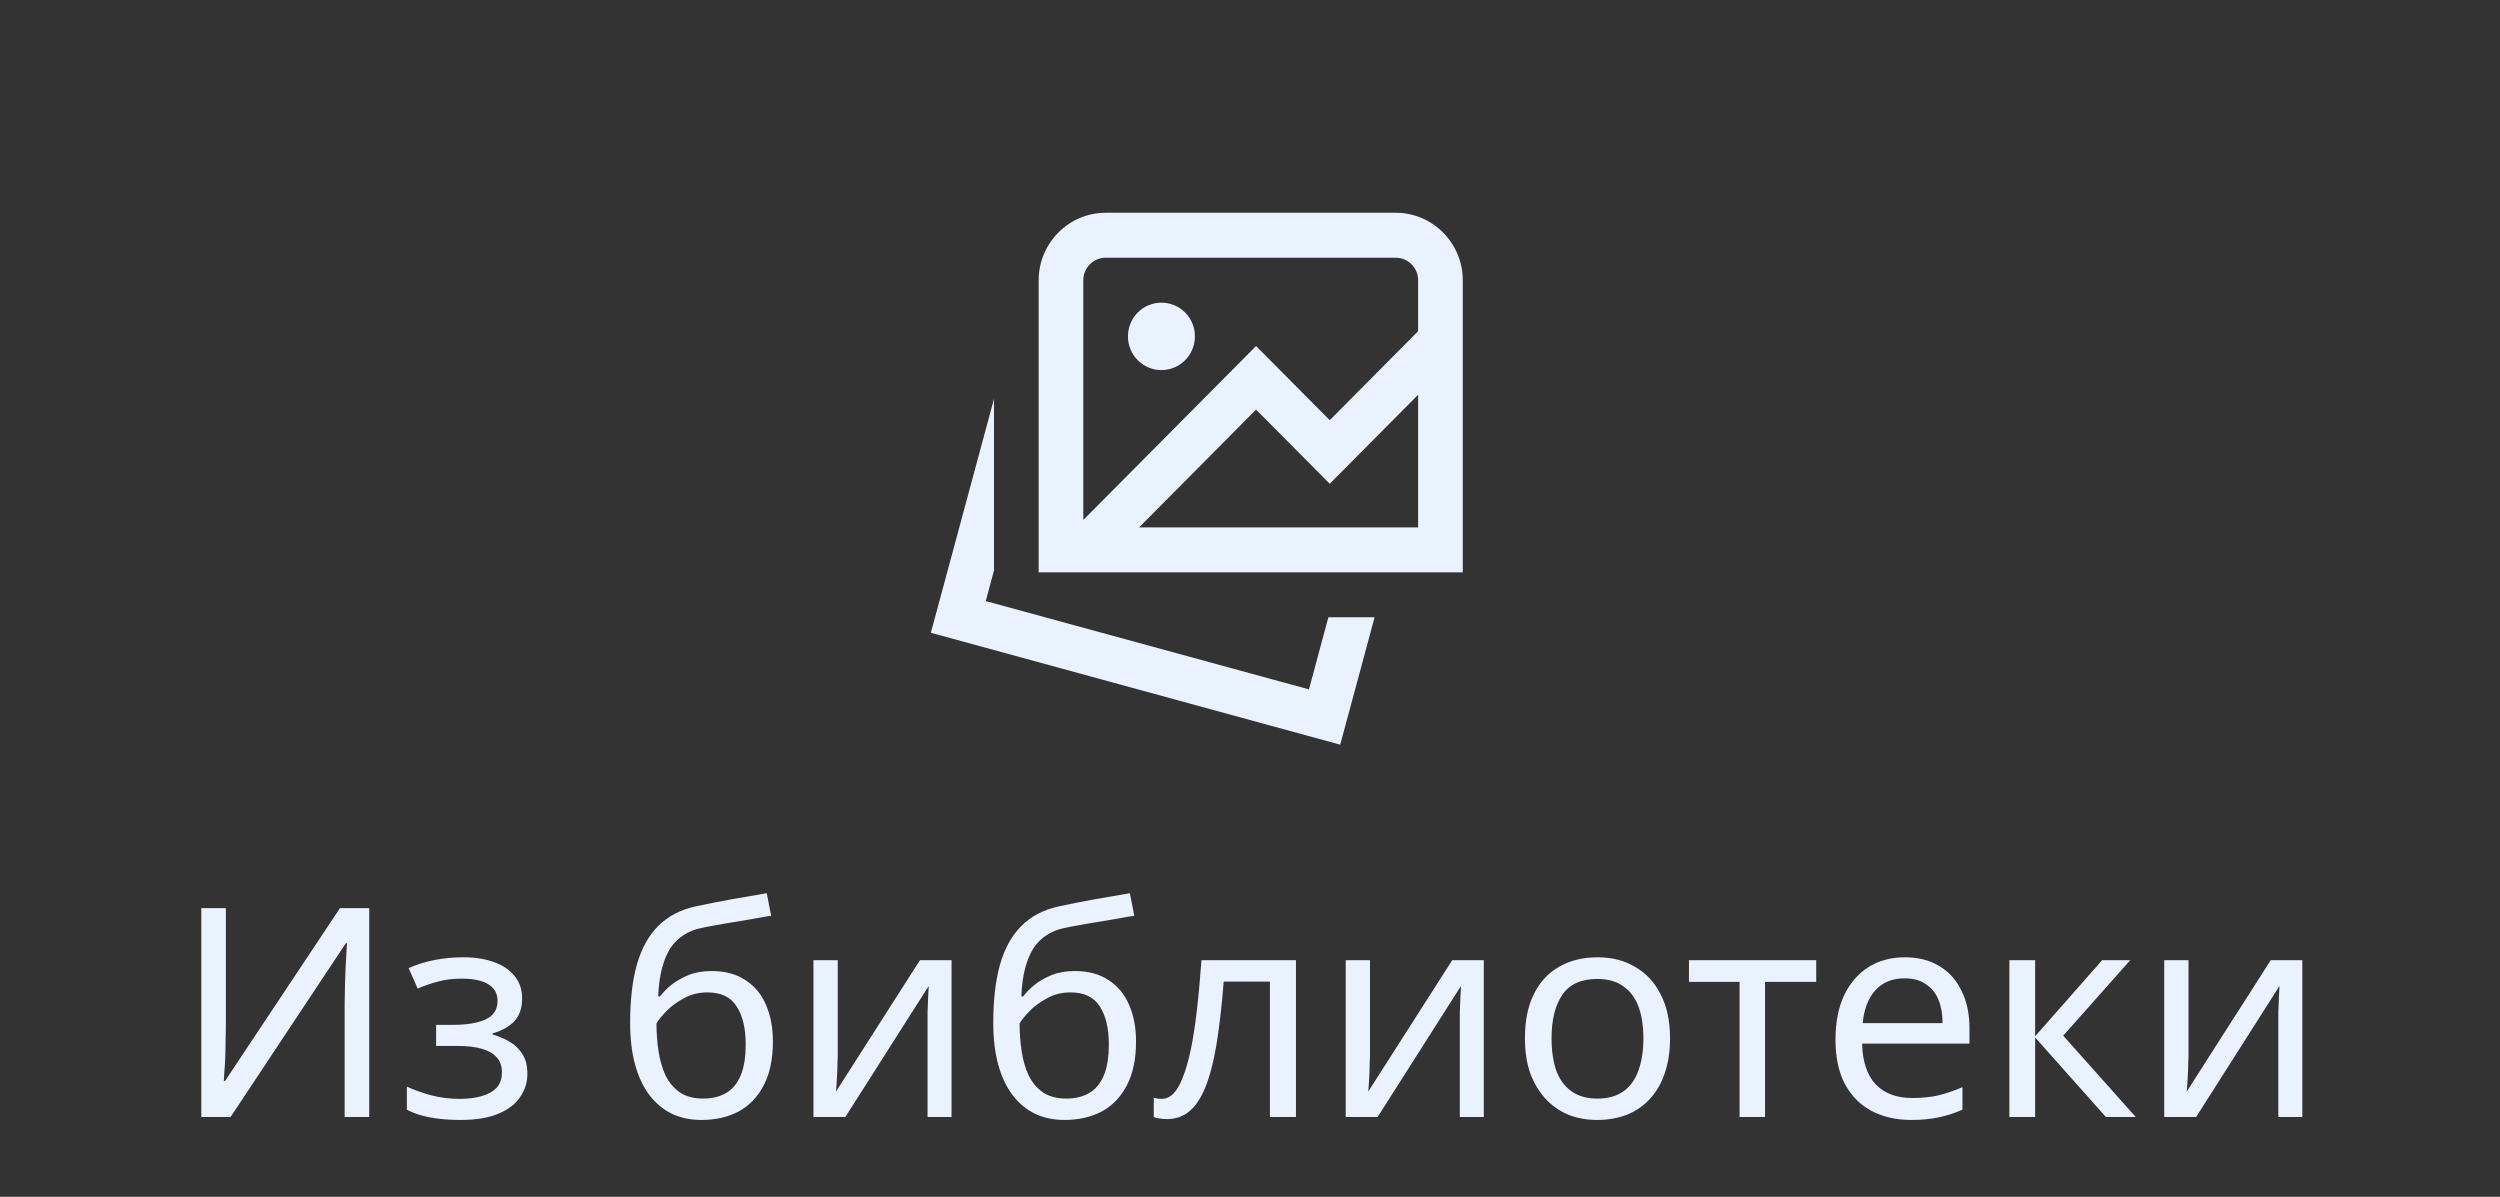 <svg width="94" height="45" viewBox="0 0 94 45" fill="none" xmlns="http://www.w3.org/2000/svg">
<rect x="0" y="0" width="94" height="45" fill="#333333" stroke="none"/>
<path d="M49.947 23.209H51.685L50.392 28L35 23.792L37.375 14.996V21.443L37.065 22.601L49.217 25.921L49.947 23.209ZM43.67 13.915C44.366 13.915 44.929 13.348 44.929 12.647C44.929 11.946 44.366 11.38 43.67 11.38C42.973 11.38 42.411 11.946 42.411 12.647C42.411 13.348 42.973 13.915 43.67 13.915ZM55 10.535V21.519H39.054V10.535C39.054 9.141 40.187 8 41.572 8H52.482C53.867 8 55 9.141 55 10.535ZM40.732 10.535V19.55L47.228 13.011L49.998 15.799L53.321 12.453V10.535C53.321 10.07 52.944 9.69 52.482 9.69H41.572C41.11 9.69 40.732 10.07 40.732 10.535ZM53.321 19.829V14.844L49.998 18.19L47.228 15.402L42.831 19.829H53.321Z" fill="#EBF2FF"/>
<path d="M7.569 34.146H8.493V38.458C8.493 38.641 8.49 38.843 8.482 39.063C8.482 39.276 8.479 39.488 8.471 39.701C8.464 39.914 8.453 40.104 8.438 40.273C8.431 40.434 8.424 40.559 8.416 40.647H8.46L12.783 34.146H13.883V42H12.959V37.732C12.959 37.534 12.963 37.321 12.97 37.094C12.977 36.859 12.985 36.636 12.992 36.423C13.007 36.203 13.018 36.009 13.025 35.84C13.033 35.671 13.04 35.547 13.047 35.466H13.003L8.669 42H7.569V34.146ZM17.421 35.994C17.868 35.994 18.257 36.056 18.587 36.181C18.917 36.298 19.173 36.474 19.357 36.709C19.54 36.936 19.632 37.215 19.632 37.545C19.632 37.904 19.533 38.19 19.335 38.403C19.137 38.608 18.865 38.759 18.521 38.854V38.898C18.755 38.964 18.972 39.056 19.17 39.173C19.368 39.29 19.525 39.444 19.643 39.635C19.767 39.826 19.83 40.071 19.83 40.372C19.83 40.695 19.738 40.988 19.555 41.252C19.379 41.516 19.104 41.725 18.73 41.879C18.363 42.033 17.89 42.11 17.311 42.11C17.032 42.11 16.764 42.095 16.508 42.066C16.258 42.037 16.031 41.993 15.826 41.934C15.628 41.875 15.452 41.806 15.298 41.725V40.856C15.547 40.973 15.84 41.08 16.178 41.175C16.522 41.27 16.896 41.318 17.3 41.318C17.593 41.318 17.857 41.285 18.092 41.219C18.334 41.153 18.524 41.05 18.664 40.911C18.803 40.764 18.873 40.566 18.873 40.317C18.873 40.09 18.81 39.906 18.686 39.767C18.561 39.62 18.374 39.51 18.125 39.437C17.883 39.364 17.571 39.327 17.19 39.327H16.398V38.535H17.036C17.542 38.535 17.945 38.469 18.246 38.337C18.554 38.198 18.708 37.963 18.708 37.633C18.708 37.354 18.59 37.145 18.356 37.006C18.128 36.867 17.798 36.797 17.366 36.797C17.043 36.797 16.757 36.83 16.508 36.896C16.266 36.955 15.998 37.046 15.705 37.171L15.364 36.401C15.679 36.262 16.009 36.159 16.354 36.093C16.698 36.027 17.054 35.994 17.421 35.994ZM23.693 38.458C23.693 37.6 23.778 36.87 23.946 36.269C24.122 35.66 24.39 35.176 24.749 34.817C25.116 34.45 25.585 34.205 26.157 34.08C26.634 33.977 27.1 33.886 27.554 33.805C28.009 33.724 28.434 33.651 28.83 33.585L28.995 34.432C28.805 34.461 28.592 34.498 28.357 34.542C28.123 34.579 27.884 34.619 27.642 34.663C27.4 34.7 27.166 34.74 26.938 34.784C26.718 34.821 26.524 34.857 26.355 34.894C26.113 34.945 25.897 35.033 25.706 35.158C25.516 35.275 25.351 35.437 25.211 35.642C25.079 35.847 24.973 36.1 24.892 36.401C24.812 36.702 24.764 37.057 24.749 37.468H24.815C24.918 37.329 25.057 37.186 25.233 37.039C25.417 36.892 25.633 36.768 25.882 36.665C26.139 36.562 26.429 36.511 26.751 36.511C27.265 36.511 27.69 36.625 28.027 36.852C28.372 37.072 28.629 37.38 28.797 37.776C28.973 38.172 29.061 38.634 29.061 39.162C29.061 39.815 28.948 40.361 28.72 40.801C28.493 41.241 28.178 41.571 27.774 41.791C27.371 42.004 26.902 42.11 26.366 42.11C25.963 42.11 25.596 42.033 25.266 41.879C24.936 41.718 24.654 41.483 24.419 41.175C24.185 40.867 24.005 40.486 23.88 40.031C23.756 39.576 23.693 39.052 23.693 38.458ZM26.443 41.307C26.766 41.307 27.045 41.241 27.279 41.109C27.521 40.977 27.708 40.761 27.84 40.46C27.972 40.159 28.038 39.76 28.038 39.261C28.038 38.66 27.925 38.187 27.697 37.842C27.477 37.49 27.111 37.314 26.597 37.314C26.275 37.314 25.981 37.387 25.717 37.534C25.453 37.673 25.233 37.835 25.057 38.018C24.881 38.201 24.757 38.355 24.683 38.48C24.683 38.839 24.709 39.188 24.76 39.525C24.812 39.862 24.9 40.167 25.024 40.438C25.156 40.702 25.336 40.915 25.563 41.076C25.798 41.23 26.091 41.307 26.443 41.307ZM31.499 39.701C31.499 39.767 31.496 39.862 31.488 39.987C31.488 40.104 31.485 40.233 31.477 40.372C31.47 40.504 31.463 40.632 31.455 40.757C31.448 40.874 31.441 40.97 31.433 41.043L34.59 36.104H35.778V42H34.876V38.524C34.876 38.407 34.876 38.253 34.876 38.062C34.884 37.871 34.891 37.684 34.898 37.501C34.906 37.31 34.913 37.167 34.92 37.072L31.785 42H30.586V36.104H31.499V39.701ZM37.347 38.458C37.347 37.6 37.431 36.87 37.6 36.269C37.776 35.66 38.043 35.176 38.403 34.817C38.769 34.45 39.239 34.205 39.811 34.08C40.287 33.977 40.753 33.886 41.208 33.805C41.662 33.724 42.088 33.651 42.484 33.585L42.649 34.432C42.458 34.461 42.245 34.498 42.011 34.542C41.776 34.579 41.538 34.619 41.296 34.663C41.054 34.7 40.819 34.74 40.592 34.784C40.372 34.821 40.177 34.857 40.009 34.894C39.767 34.945 39.55 35.033 39.36 35.158C39.169 35.275 39.004 35.437 38.865 35.642C38.733 35.847 38.626 36.1 38.546 36.401C38.465 36.702 38.417 37.057 38.403 37.468H38.469C38.571 37.329 38.711 37.186 38.887 37.039C39.07 36.892 39.286 36.768 39.536 36.665C39.792 36.562 40.082 36.511 40.405 36.511C40.918 36.511 41.343 36.625 41.681 36.852C42.025 37.072 42.282 37.38 42.451 37.776C42.627 38.172 42.715 38.634 42.715 39.162C42.715 39.815 42.601 40.361 42.374 40.801C42.146 41.241 41.831 41.571 41.428 41.791C41.024 42.004 40.555 42.11 40.02 42.11C39.616 42.11 39.25 42.033 38.92 41.879C38.59 41.718 38.307 41.483 38.073 41.175C37.838 40.867 37.658 40.486 37.534 40.031C37.409 39.576 37.347 39.052 37.347 38.458ZM40.097 41.307C40.419 41.307 40.698 41.241 40.933 41.109C41.175 40.977 41.362 40.761 41.494 40.46C41.626 40.159 41.692 39.76 41.692 39.261C41.692 38.66 41.578 38.187 41.351 37.842C41.131 37.49 40.764 37.314 40.251 37.314C39.928 37.314 39.635 37.387 39.371 37.534C39.107 37.673 38.887 37.835 38.711 38.018C38.535 38.201 38.41 38.355 38.337 38.48C38.337 38.839 38.362 39.188 38.414 39.525C38.465 39.862 38.553 40.167 38.678 40.438C38.81 40.702 38.989 40.915 39.217 41.076C39.451 41.23 39.745 41.307 40.097 41.307ZM48.728 42H47.749V36.907H46.011C45.937 37.838 45.846 38.634 45.736 39.294C45.626 39.947 45.486 40.478 45.318 40.889C45.149 41.3 44.947 41.6 44.713 41.791C44.478 41.982 44.203 42.077 43.888 42.077C43.792 42.077 43.697 42.07 43.602 42.055C43.514 42.048 43.44 42.029 43.382 42V41.274C43.426 41.289 43.473 41.3 43.525 41.307C43.576 41.314 43.627 41.318 43.679 41.318C43.84 41.318 43.987 41.252 44.119 41.12C44.251 40.988 44.368 40.786 44.471 40.515C44.581 40.244 44.68 39.903 44.768 39.492C44.856 39.074 44.933 38.583 44.999 38.018C45.065 37.453 45.123 36.815 45.175 36.104H48.728V42ZM51.512 39.701C51.512 39.767 51.508 39.862 51.501 39.987C51.501 40.104 51.497 40.233 51.49 40.372C51.483 40.504 51.475 40.632 51.468 40.757C51.461 40.874 51.453 40.97 51.446 41.043L54.603 36.104H55.791V42H54.889V38.524C54.889 38.407 54.889 38.253 54.889 38.062C54.896 37.871 54.904 37.684 54.911 37.501C54.918 37.31 54.926 37.167 54.933 37.072L51.798 42H50.599V36.104H51.512V39.701ZM62.793 39.041C62.793 39.532 62.727 39.969 62.595 40.35C62.471 40.724 62.287 41.043 62.045 41.307C61.811 41.571 61.521 41.773 61.176 41.912C60.839 42.044 60.461 42.11 60.043 42.11C59.655 42.11 59.295 42.044 58.965 41.912C58.635 41.773 58.349 41.571 58.107 41.307C57.865 41.043 57.675 40.724 57.535 40.35C57.403 39.969 57.337 39.532 57.337 39.041C57.337 38.388 57.447 37.838 57.667 37.391C57.887 36.936 58.203 36.592 58.613 36.357C59.024 36.115 59.512 35.994 60.076 35.994C60.612 35.994 61.081 36.115 61.484 36.357C61.895 36.592 62.214 36.936 62.441 37.391C62.676 37.838 62.793 38.388 62.793 39.041ZM58.338 39.041C58.338 39.503 58.397 39.906 58.514 40.251C58.639 40.588 58.83 40.849 59.086 41.032C59.343 41.215 59.669 41.307 60.065 41.307C60.461 41.307 60.788 41.215 61.044 41.032C61.301 40.849 61.488 40.588 61.605 40.251C61.73 39.906 61.792 39.503 61.792 39.041C61.792 38.572 61.73 38.172 61.605 37.842C61.481 37.512 61.29 37.259 61.033 37.083C60.784 36.9 60.458 36.808 60.054 36.808C59.453 36.808 59.017 37.006 58.745 37.402C58.474 37.798 58.338 38.344 58.338 39.041ZM68.29 36.918H66.365V42H65.408V36.918H63.505V36.104H68.29V36.918ZM71.621 35.994C72.127 35.994 72.56 36.104 72.919 36.324C73.286 36.544 73.564 36.856 73.755 37.259C73.953 37.655 74.052 38.121 74.052 38.656V39.239H70.015C70.03 39.906 70.198 40.416 70.521 40.768C70.851 41.113 71.309 41.285 71.896 41.285C72.27 41.285 72.6 41.252 72.886 41.186C73.18 41.113 73.48 41.01 73.788 40.878V41.725C73.487 41.857 73.191 41.952 72.897 42.011C72.604 42.077 72.255 42.11 71.852 42.11C71.295 42.11 70.8 41.996 70.367 41.769C69.942 41.542 69.608 41.204 69.366 40.757C69.132 40.302 69.014 39.749 69.014 39.096C69.014 38.451 69.121 37.897 69.333 37.435C69.553 36.973 69.858 36.617 70.246 36.368C70.642 36.119 71.1 35.994 71.621 35.994ZM71.61 36.786C71.148 36.786 70.781 36.936 70.51 37.237C70.246 37.53 70.088 37.941 70.037 38.469H73.04C73.04 38.132 72.989 37.838 72.886 37.589C72.784 37.34 72.626 37.145 72.413 37.006C72.208 36.859 71.94 36.786 71.61 36.786ZM79.04 36.104H80.096L77.577 38.942L80.305 42H79.183L76.521 39.008V42H75.553V36.104H76.521V38.964L79.04 36.104ZM82.288 39.701C82.288 39.767 82.285 39.862 82.277 39.987C82.277 40.104 82.274 40.233 82.266 40.372C82.259 40.504 82.252 40.632 82.244 40.757C82.237 40.874 82.23 40.97 82.222 41.043L85.379 36.104H86.567V42H85.665V38.524C85.665 38.407 85.665 38.253 85.665 38.062C85.673 37.871 85.68 37.684 85.687 37.501C85.695 37.31 85.702 37.167 85.709 37.072L82.574 42H81.375V36.104H82.288V39.701Z" fill="#EBF2FF"/>
</svg>
